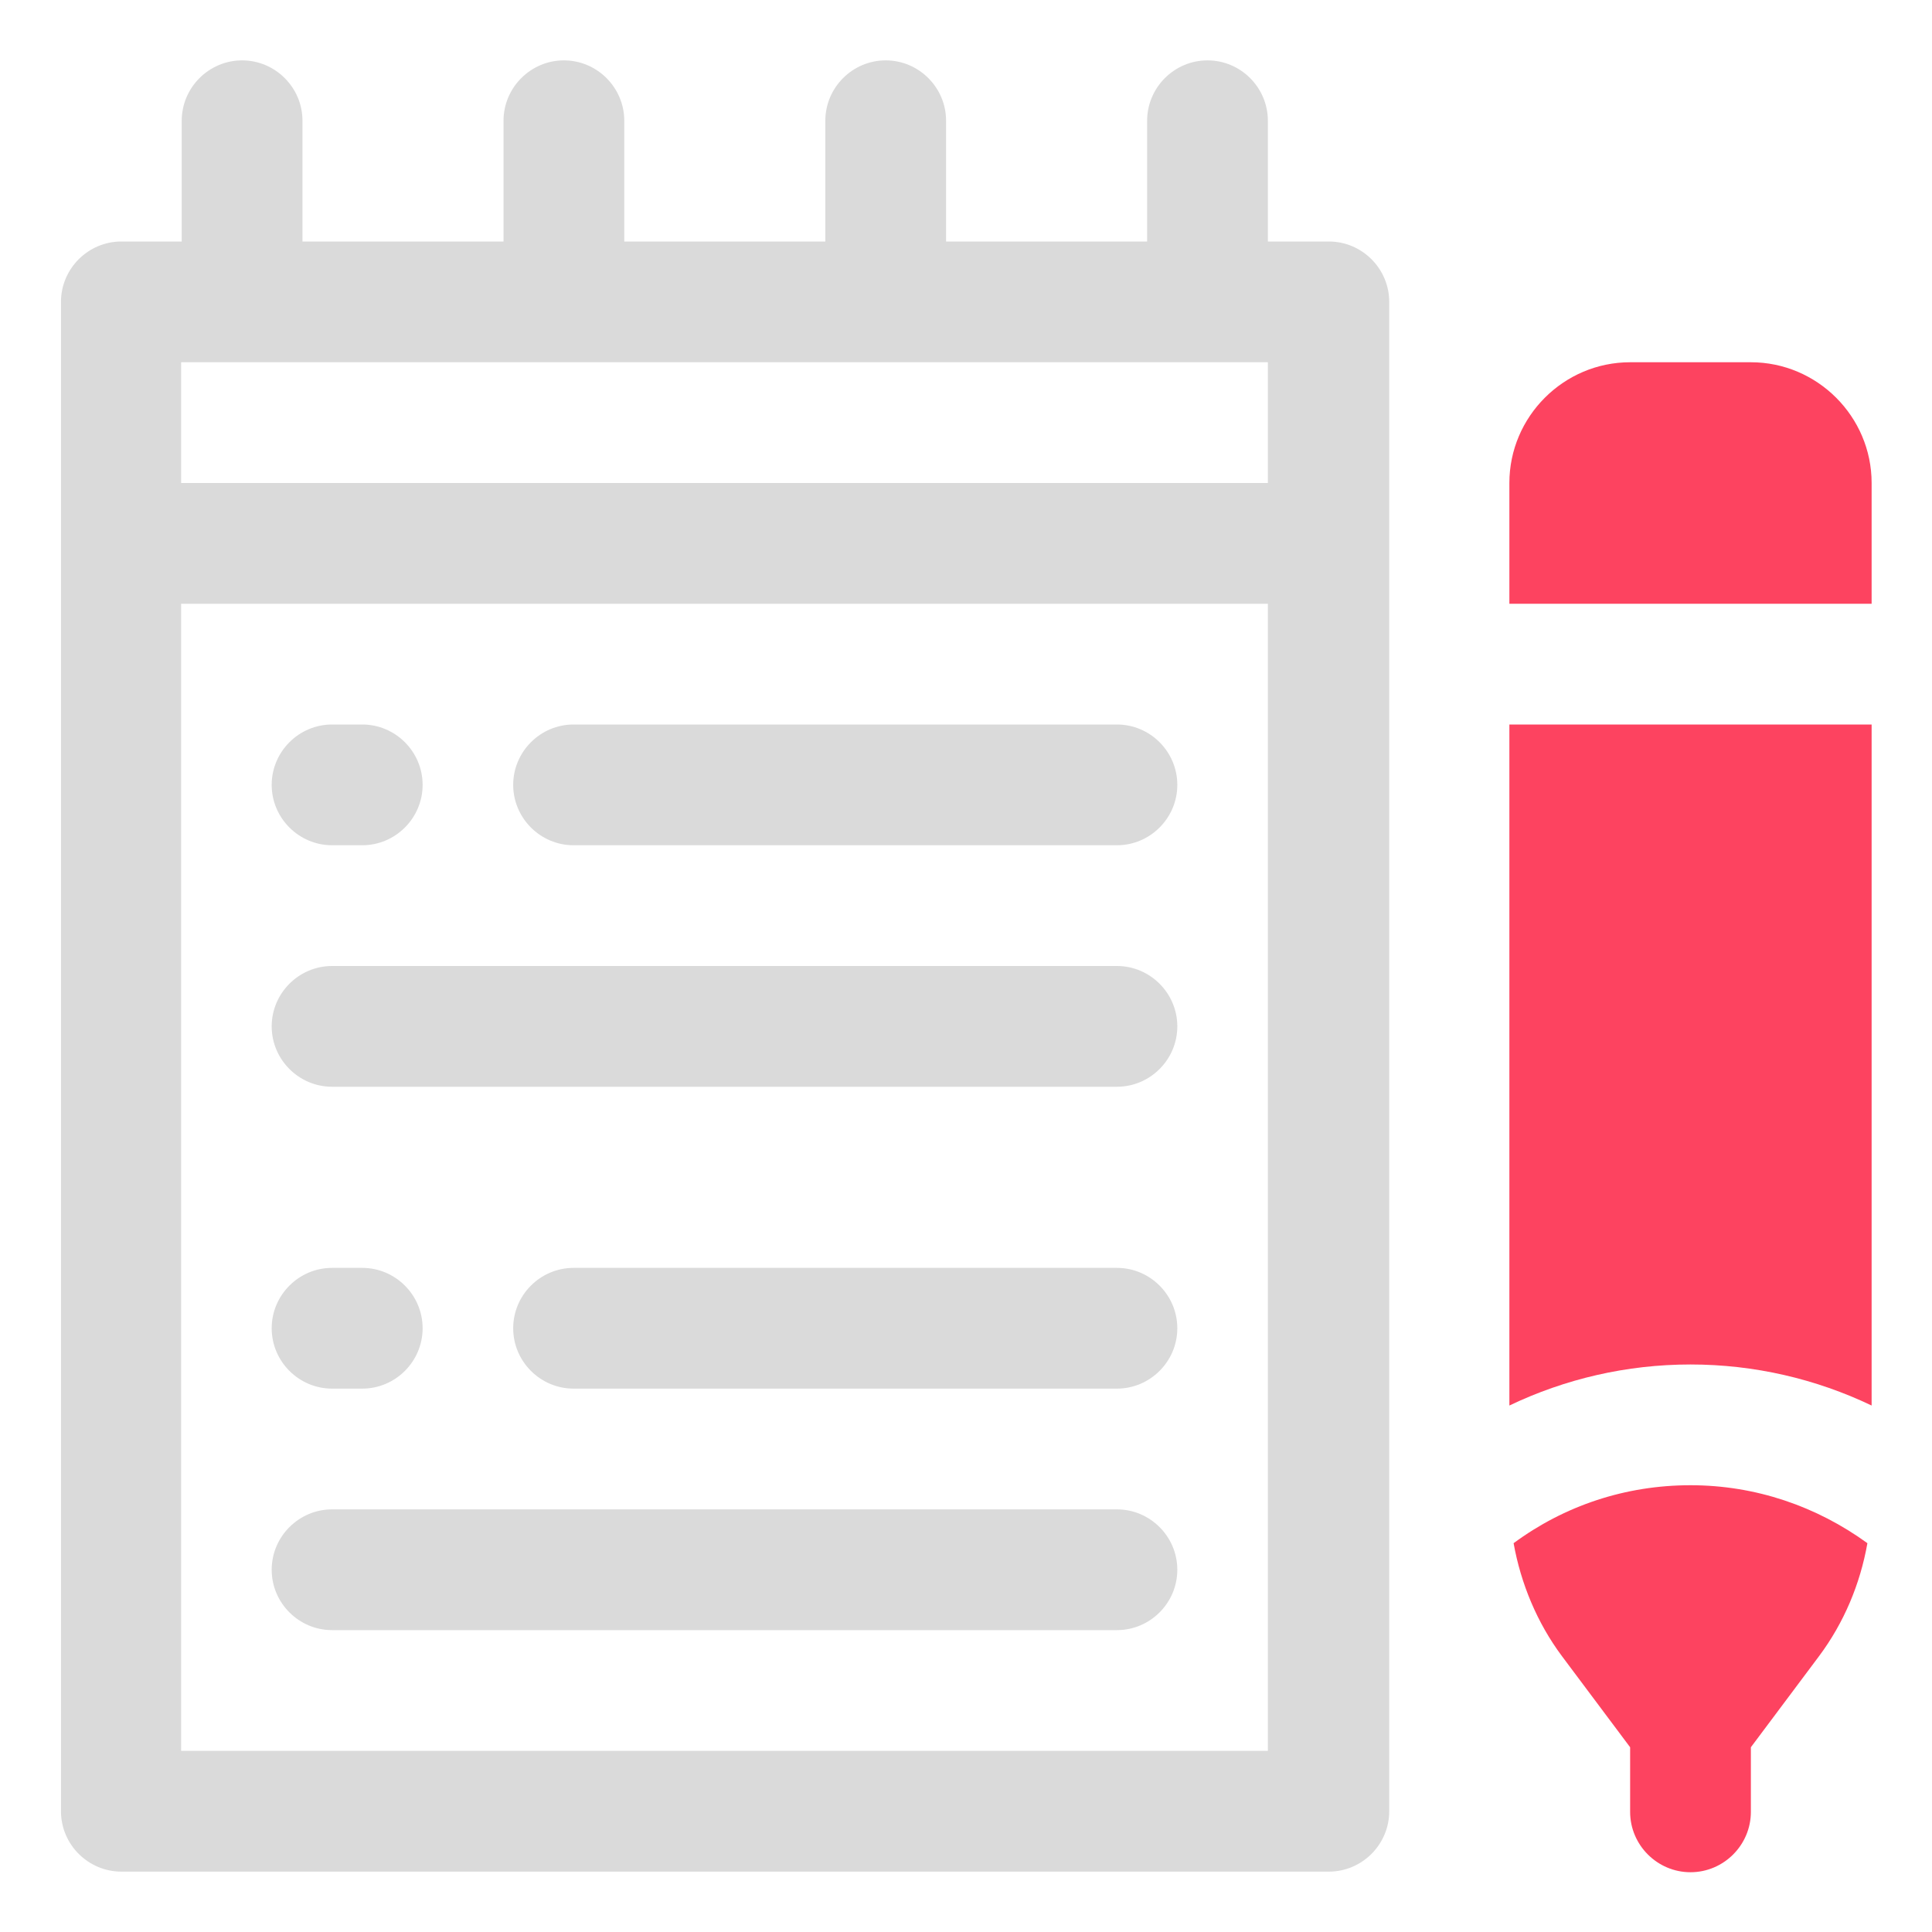 <?xml version="1.0" encoding="UTF-8"?>
<svg id="OBJECT" xmlns="http://www.w3.org/2000/svg" viewBox="0 0 32 32">
  <defs>
    <style>
      .cls-1 {
        fill: #FD4360;
      }

      .cls-1, .cls-2 {
        stroke-width: 0px;
      }

      .cls-2 {
        fill: #dadada;
      }
    </style>
  </defs>
  <g>
    <path class="cls-2" d="m22,4h-1v-2c0-.55-.45-1-1-1s-1,.45-1,1v2h-3.33v-2c0-.55-.45-1-1-1s-1,.45-1,1v2h-3.33v-2c0-.55-.45-1-1-1s-1,.45-1,1v2h-3.33v-2c0-.55-.45-1-1-1s-1,.45-1,1v2h-1c-.55,0-1,.45-1,1v25c0,.55.45,1,1,1h20c.55,0,1-.45,1-1V5c0-.55-.45-1-1-1Zm-1,2v2H3v-2h18ZM3,29V10h18v19H3Z"/>
    <path class="cls-2" d="m18.5,12h-9c-.55,0-1,.45-1,1s.45,1,1,1h9c.55,0,1-.45,1-1s-.45-1-1-1Z"/>
    <path class="cls-2" d="m5.5,14h.5c.55,0,1-.45,1-1s-.45-1-1-1h-.5c-.55,0-1,.45-1,1s.45,1,1,1Z"/>
    <path class="cls-2" d="m18.5,16H5.5c-.55,0-1,.45-1,1s.45,1,1,1h13c.55,0,1-.45,1-1s-.45-1-1-1Z"/>
    <path class="cls-2" d="m18.5,21h-9c-.55,0-1,.45-1,1s.45,1,1,1h9c.55,0,1-.45,1-1s-.45-1-1-1Z"/>
    <path class="cls-2" d="m5.5,23h.5c.55,0,1-.45,1-1s-.45-1-1-1h-.5c-.55,0-1,.45-1,1s.45,1,1,1Z"/>
    <path class="cls-2" d="m18.5,25H5.5c-.55,0-1,.45-1,1s.45,1,1,1h13c.55,0,1-.45,1-1s-.45-1-1-1Z"/>
  </g>
  <g>
    <path class="cls-1" d="m25,23.28c.92-.44,1.94-.68,3-.68s2.08.24,3,.68v-11.28h-6v11.28Z"/>
    <path class="cls-1" d="m25.07,25.56c.12.67.39,1.32.8,1.87l1.13,1.51v1.07c0,.55.45,1,1,1s1-.45,1-1v-1.07l1.13-1.51s0,0,0,0c.41-.55.68-1.19.8-1.87-.84-.61-1.85-.96-2.93-.96s-2.09.34-2.93.96Z"/>
    <path class="cls-1" d="m29,6h-2c-1.1,0-2,.9-2,2v2h6v-2c0-1.1-.9-2-2-2Z"/>
  </g>
</svg>
